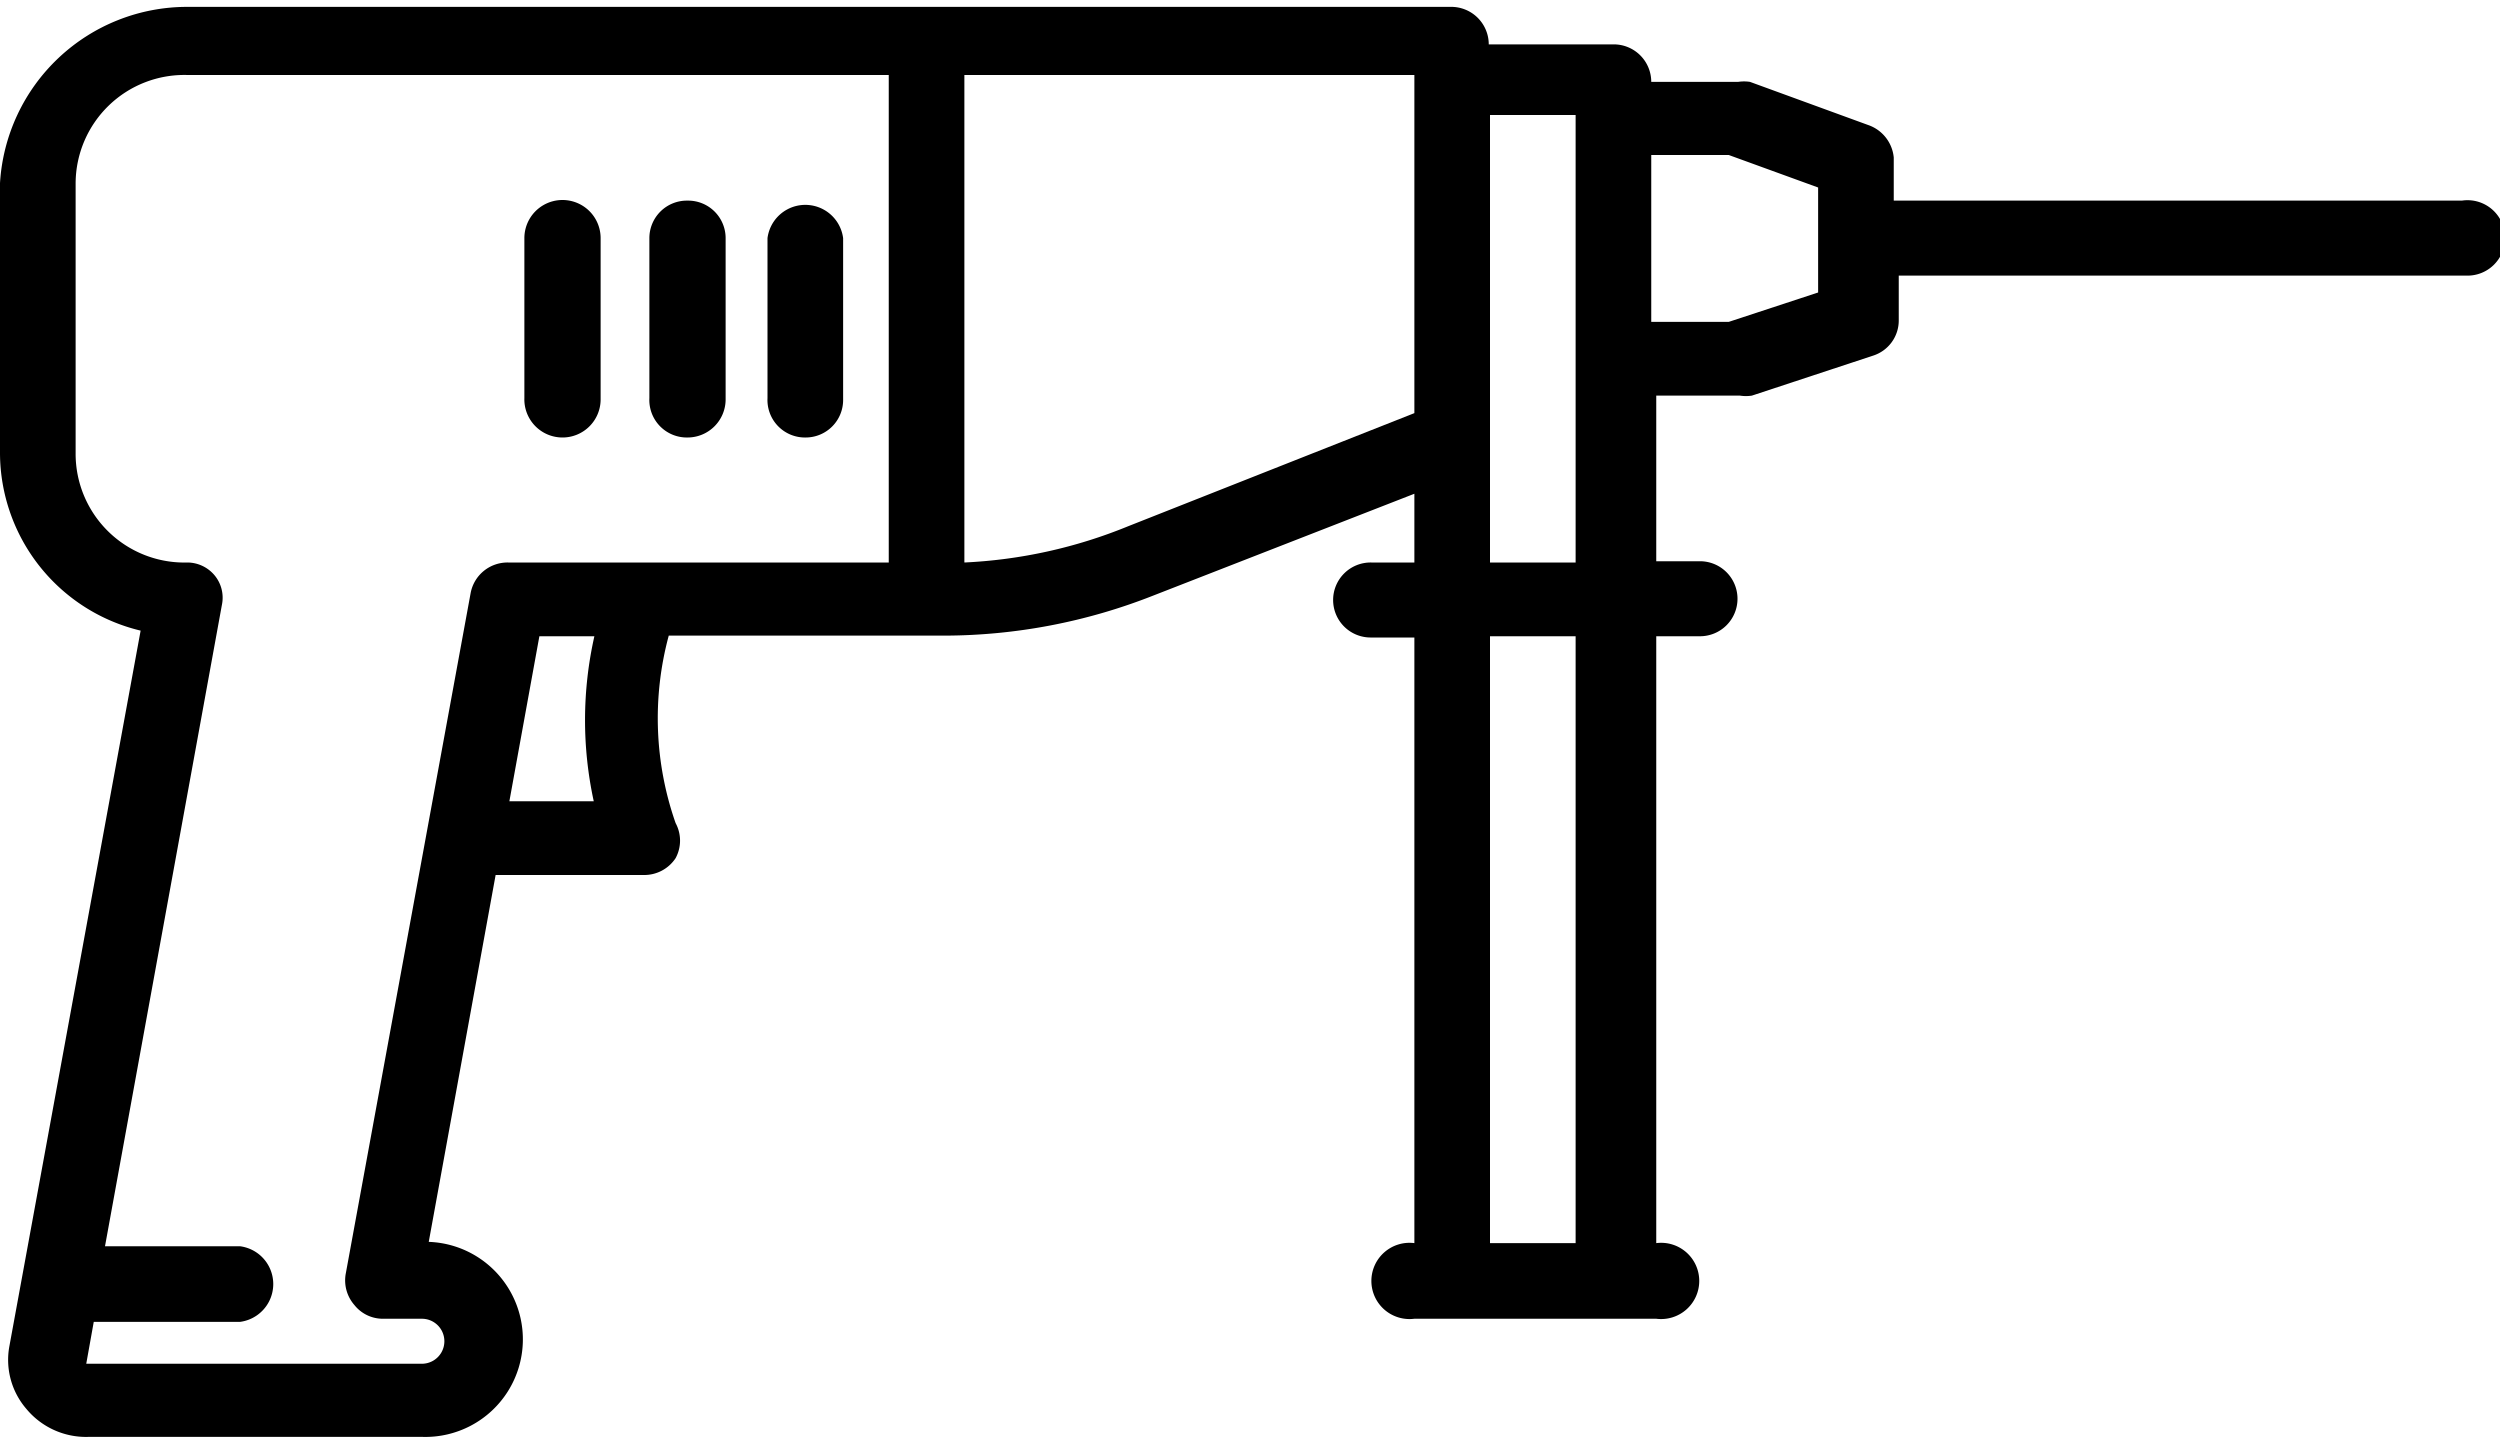 <svg xmlns="http://www.w3.org/2000/svg" viewBox="0 0 40 23"><path d="M39.39,3.21H30.3V2.52A.61.61,0,0,0,29.89,2L28,1.31a.63.63,0,0,0-.19,0H26.42v0a.6.6,0,0,0-.6-.6h-2v0a.6.6,0,0,0-.61-.6H3A3,3,0,0,0,0,2.93V7.25a2.93,2.93,0,0,0,2.25,2.84L.15,21.54a1.2,1.2,0,0,0,.27,1,1.24,1.24,0,0,0,1,.45H6.75a1.56,1.56,0,0,0,.11-3.12L7.93,14H10.3a.6.6,0,0,0,.51-.27.59.59,0,0,0,0-.56,5.07,5.07,0,0,1-.11-3h4.4a9.15,9.15,0,0,0,3.35-.64L22.63,7.9V9h-.69a.6.6,0,0,0-.61.6.6.6,0,0,0,.61.6h.69v9.69h0a.61.61,0,1,0,0,1.21h3.87a.61.61,0,1,0,0-1.21h0V10.18h.69a.6.6,0,0,0,.61-.6.6.6,0,0,0-.61-.6h-.69V6.33h1.34a.63.63,0,0,0,.19,0l1.94-.64a.59.59,0,0,0,.41-.57V4.41h9.09a.6.6,0,0,0,.61-.6A.6.6,0,0,0,39.39,3.21ZM9.5,12.82H8.15l.48-2.64h.88A6.11,6.11,0,0,0,9.5,12.82ZM14.22,9H8.13a.6.6,0,0,0-.6.49l-2,10.9a.6.6,0,0,0,.14.49.58.58,0,0,0,.46.22h.62a.36.36,0,0,1,0,.72H1.38a0,0,0,0,1,0,0,0,0,0,0,1,0,0l.12-.67H3.84a.61.61,0,0,0,0-1.21H1.68L3.55,9.68a.56.56,0,0,0-.13-.49A.57.57,0,0,0,3,9,1.74,1.74,0,0,1,1.21,7.25V2.93A1.74,1.74,0,0,1,3,1.2H14.22Zm8.41-7.74V6.61L18.05,8.42A7.87,7.87,0,0,1,15.43,9V1.2h7.2Zm2.58,18.63H23.84V10.18h1.37ZM25.21,9H23.84V7h0V1.84h1.37Zm3.88-4.32-1.43.47H26.42V2.48h1.24L29.09,3Z"/><path d="M12.89,7a.6.6,0,0,0,.6-.6V3.81a.61.61,0,0,0-1.21,0V6.37A.6.6,0,0,0,12.89,7Z"/><path d="M11,7a.61.61,0,0,0,.61-.6V3.81a.6.6,0,0,0-.61-.6.6.6,0,0,0-.61.6V6.37A.6.6,0,0,0,11,7Z"/><path d="M9,7a.61.61,0,0,0,.61-.6V3.81a.61.61,0,0,0-1.22,0V6.37A.61.61,0,0,0,9,7Z"/></svg>